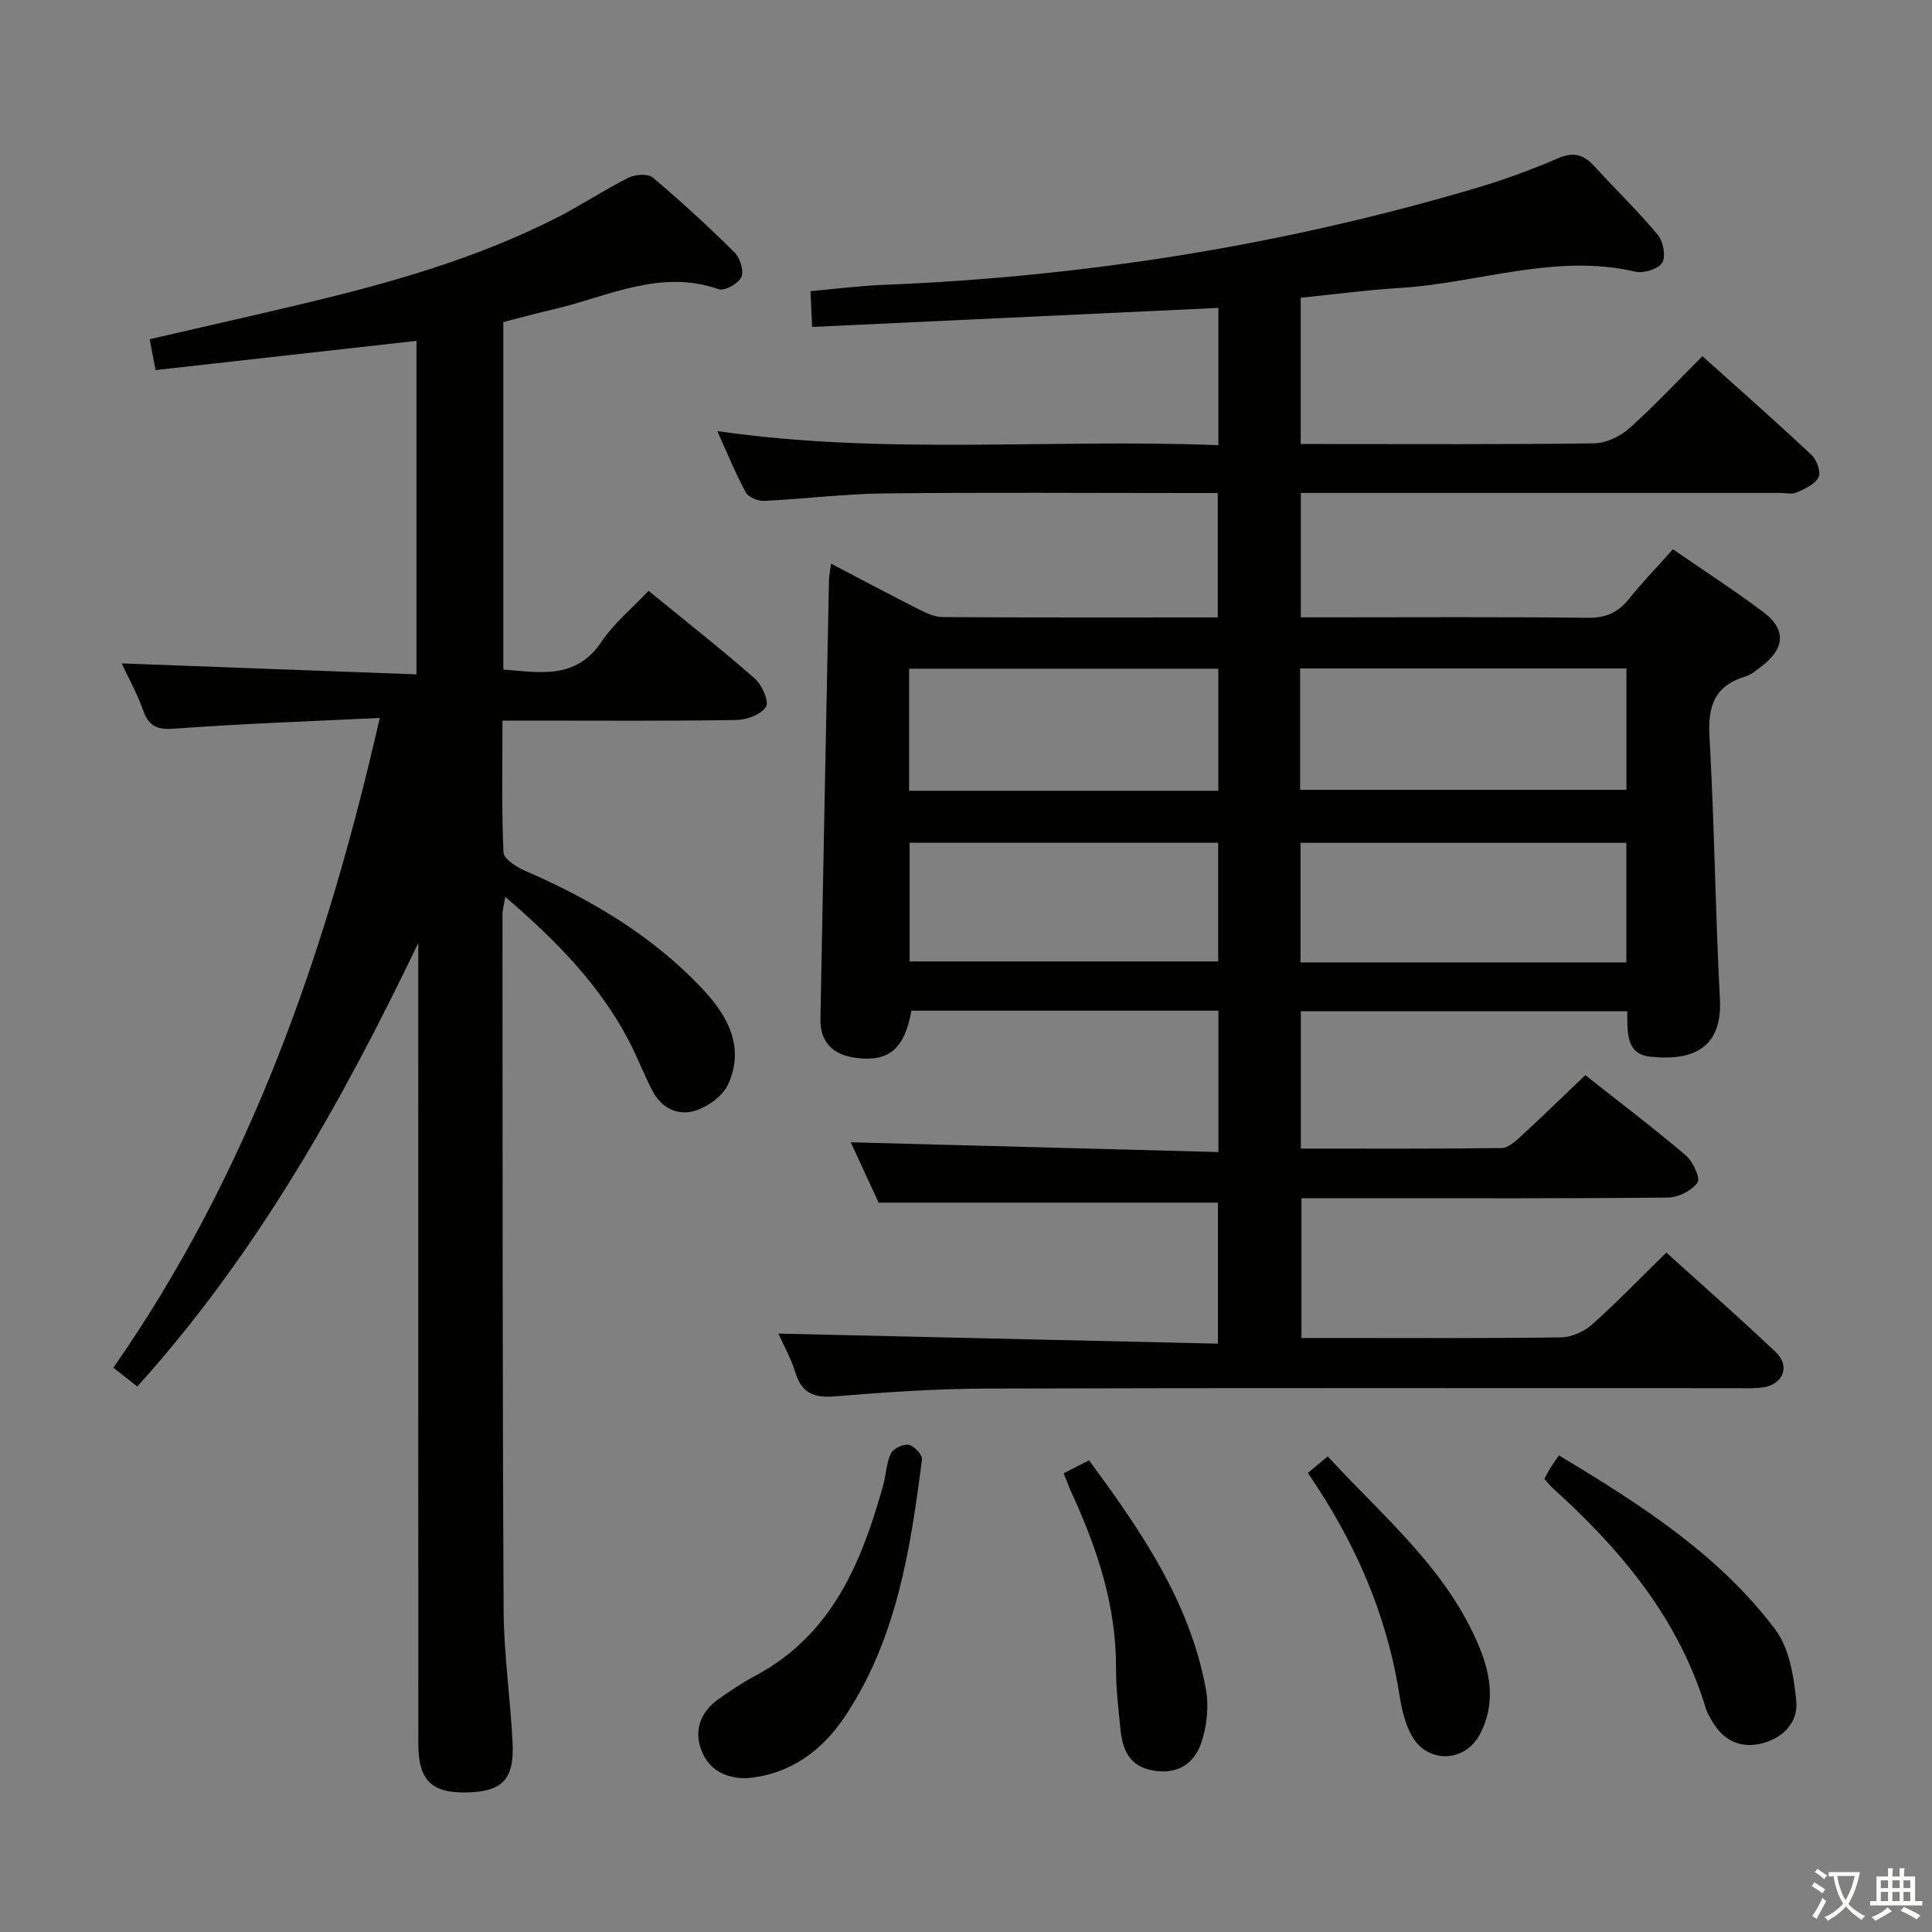 <svg enable-background="new 0 0 400 400" viewBox="0 0 400 400" xmlns="http://www.w3.org/2000/svg"><rect x="0" y="0" width="400" height="400" fill="#808080" stroke="none"/><path d="m377.9 391.2c-.2.3-.4.5-.6.8-.7-.6-1.4-1-2.2-1.5.2-.3.4-.5.5-.8.6.4 1.4.8 2.3 1.5zm-1.8 6.1c-.2-.2-.5-.4-.9-.6.4-.6.8-1.2 1.2-1.9s.7-1.3.9-1.9c.3.3.5.5.8.7-.7 1.3-1.4 2.6-2 3.7zm2.2-9c-.3.3-.5.5-.6.8-.6-.6-1.3-1.1-2-1.5.3-.3.5-.5.6-.7.6.5 1.3.9 2 1.4zm.3.2v-.9h2 4.5c-.3 1.3-.6 2.5-1 3.6s-.9 2.1-1.4 3c.4.5 1 1 1.6 1.4s1.2.8 1.9 1.1c-.3.2-.5.4-.8.8-.4-.3-1-.7-1.6-1.2s-1.2-1.1-1.6-1.6c-.5.6-1.1 1.1-1.7 1.6s-1.4.9-2.1 1.4c-.1-.3-.3-.5-.7-.8.6-.2 1.2-.5 1.9-1s1.4-1.1 2-1.8c-.5-.8-.9-1.6-1.2-2.5s-.6-2-.8-3.2c-.4.1-.7.1-1 .1zm2.5 2.7c.3 1 .7 1.7 1 2.2.3-.5.6-1.1 1-2s.6-1.9.9-3h-3.2-.4c.1.9.3 1.8.7 2.8z" fill="#fbfcfa"/><path d="m396.5 388.5v1.5 3.6h1.5v.9c-.4 0-1 0-1.7 0h-7.9c-.5 0-.9 0-1.2 0v-.9h1.3v-3.5c0-.7 0-1.2 0-1.6h2.4c0-.8 0-1.4 0-1.7h1c0 .3-.1.8-.1 1.7h1.5c0-.8 0-1.4 0-1.7h1c0 .3-.1.9-.1 1.7zm-8.2 9.2c-.2-.3-.5-.5-.8-.8.8-.3 1.4-.6 1.9-.9s1-.7 1.4-1.1c.3.3.6.5.9.8-1.6 1-2.8 1.6-3.4 2zm2.6-6.8v-1.6h-1.5v1.6zm0 2.7v-1.9h-1.5v1.9zm2.4-2.7v-1.6h-1.5v1.6zm0 2.7v-1.9h-1.5v1.9zm.2 2 .7-.8c.4.2.9.5 1.6.8s1.3.7 1.8 1c-.3.3-.5.5-.8.8-.4-.3-1.5-1-3.3-1.8zm2-4.7v-1.6h-1.4v1.6zm0 2.7v-1.9h-1.4v1.9z" fill="#fbfcfa"/><g fill="#010100"><path d="m252.25 92.17c0-9.89 0-19.14 0-28.42-27.94 1.31-55.75 2.61-84.11 3.94-.13-2.77-.22-4.86-.34-7.41 5.09-.45 9.99-1.09 14.92-1.29 41.84-1.68 82.89-8.19 123.04-20.1 5.72-1.7 11.36-3.77 16.84-6.13 3.17-1.37 5.27-.77 7.44 1.6 4.37 4.78 9.04 9.29 13.18 14.25 1.13 1.36 1.72 4.45.93 5.77-.79 1.31-3.83 2.26-5.54 1.87-16.65-3.87-32.54 2.38-48.8 3.37-6.77.41-13.51 1.32-20.51 2.02v30.29h4.72c18.67 0 37.33.11 55.99-.14 2.46-.03 5.37-1.39 7.25-3.06 5.21-4.63 9.97-9.76 15.21-14.99 7.62 6.85 15.21 13.53 22.59 20.45 1.08 1.01 1.99 3.55 1.45 4.62-.73 1.46-2.83 2.39-4.53 3.15-.97.44-2.3.09-3.46.09-31.16 0-62.33 0-93.49 0-1.8 0-3.6 0-5.71 0v25.76h5.4c18 0 36-.12 54 .1 3.73.04 6.26-1.07 8.52-3.89 2.8-3.49 5.92-6.71 9.12-10.3 6.38 4.4 12.65 8.47 18.63 12.93 4.87 3.63 4.62 7.6-.28 11.3-1.06.8-2.14 1.76-3.37 2.12-6.35 1.91-7.78 6.12-7.41 12.45 1.03 18.1 1.2 36.24 2.16 54.35.57 10.72-6.4 12.78-14.44 11.9-5.14-.56-4.68-5.23-4.74-9.41-22.47 0-44.86 0-67.58 0v28.44c13.99 0 27.78.07 41.57-.11 1.37-.02 2.89-1.43 4.06-2.5 4.39-4.04 8.67-8.22 13.26-12.59 7.11 5.62 14.12 10.93 20.81 16.61 1.48 1.26 3.07 4.73 2.44 5.62-1.21 1.68-3.99 3.09-6.13 3.11-20.83.22-41.66.14-62.49.14-4.33 0-8.65 0-13.4 0v28.93h6.22c15.83 0 31.67.1 47.5-.12 2.19-.03 4.79-1.18 6.44-2.66 5.21-4.64 10.07-9.69 15.39-14.9 7.45 6.74 15.19 13.54 22.66 20.62 2.99 2.84 1.6 6.55-2.46 7.26-1.79.31-3.65.2-5.48.2-51.83.01-103.66-.08-155.49.08-10.46.03-20.93.76-31.36 1.61-4.3.35-6.87-.61-8.19-4.91-.91-2.97-2.48-5.74-3.52-8.08 30.23.69 60.38 1.38 91 2.08 0-10.46 0-20 0-29.19-23.17 0-46.22 0-70.25 0-1.67-3.62-3.87-8.37-5.77-12.5 25.21.67 50.48 1.34 76.12 2.02 0-10.33 0-19.73 0-29.27-21.38 0-42.49 0-63.56 0-1.41 7.89-4.65 10.62-11.36 9.79-4.98-.62-7.57-3.34-7.48-8.1.57-30.29 1.16-60.58 1.77-90.86.02-.93.23-1.85.44-3.38 6.3 3.29 12.12 6.41 18.01 9.38 1.59.8 3.4 1.67 5.11 1.68 18.82.12 37.64.07 56.94.07 0-8.61 0-16.96 0-25.75-1.97 0-3.77 0-5.56 0-21.17 0-42.33-.16-63.5.08-8.29.09-16.57 1.15-24.86 1.54-1.28.06-3.26-.75-3.81-1.77-2.13-3.91-3.8-8.07-5.89-12.68 34.72 5.03 69.1 1.54 103.74 2.92zm16.93 71.35h67.55c0-8.49 0-16.73 0-25.12-22.64 0-45 0-67.55 0zm67.54 35.74c0-8.41 0-16.49 0-24.76-22.63 0-44.98 0-67.46 0v24.76zm-148.5-35.54h64.02c0-8.53 0-16.9 0-25.27-21.52 0-42.69 0-64.02 0zm63.99 35.33c0-8.35 0-16.43 0-24.56-21.47 0-42.56 0-63.88 0v24.56z"/><path d="m104.21 66.68v71.95c7.5.54 14.98 2.2 20.34-5.79 2.56-3.82 6.28-6.85 9.73-10.51 7.69 6.28 15 12.02 21.99 18.15 1.49 1.31 3.01 4.77 2.33 5.85-1.02 1.6-3.98 2.7-6.13 2.74-14.16.23-28.33.12-42.49.12-1.8 0-3.6 0-5.95 0 0 9.41-.19 18.36.21 27.29.06 1.35 2.69 3.03 4.45 3.8 13.71 5.94 26.37 13.46 36.69 24.39 5.24 5.55 8.9 12.07 5.37 19.85-1.09 2.4-4.16 4.59-6.79 5.43-3.53 1.13-6.97-.49-8.83-4.02-1.78-3.38-3.13-6.97-4.89-10.36-6.1-11.73-15.18-20.91-25.63-29.88-.27 1.65-.58 2.67-.58 3.7.03 47.99-.01 95.99.24 143.98.05 9.12 1.39 18.22 1.85 27.35.39 7.78-2.15 10.29-9.78 10.39-7.03.09-9.73-2.62-9.73-10.02-.02-53.49-.01-106.99-.01-160.48 0-1.79 0-3.58 0-5.37-15.8 32.96-33.49 64.46-58.17 91.82-1.42-1.11-2.83-2.22-4.96-3.89 28.16-40.39 44.05-85.82 55.16-134.53-14.69.72-28.46 1.18-42.19 2.2-3.59.27-5.52-.18-6.78-3.71-1.27-3.57-3.14-6.92-4.47-9.78 20.19.75 40.41 1.51 61.04 2.27 0-23.61 0-46.33 0-69.05-18.07 2.02-35.97 4.03-54.03 6.05-.5-2.64-.83-4.37-1.21-6.39 10.69-2.47 21.16-4.82 31.61-7.31 18.11-4.31 35.99-9.36 52.68-17.85 5.02-2.56 9.74-5.72 14.78-8.25 1.41-.71 4.08-.92 5.09-.07 5.85 4.93 11.5 10.13 16.94 15.52 1.14 1.13 1.98 3.84 1.4 5.1-.62 1.34-3.48 2.94-4.69 2.51-12.05-4.22-22.77 1.45-33.89 4.09-3.43.79-6.79 1.71-10.7 2.71z"/><path d="m154.59 368.16c-4.53.08-8-1.9-9.46-6-1.47-4.13.03-7.88 3.72-10.45 2.45-1.71 4.94-3.39 7.57-4.79 15.78-8.42 21.92-23.3 26.4-39.28.63-2.23.67-4.69 1.63-6.73.48-1.01 2.57-1.98 3.71-1.77 1.1.21 2.85 2.07 2.73 3-2.37 18.46-5.18 36.86-15.7 52.86-4.84 7.38-11.46 12.36-20.6 13.16z"/><path d="m319.74 306.18c.44-.8.79-1.53 1.22-2.21.52-.83 1.09-1.62 1.8-2.65 16.68 10.05 32.99 20.38 44.77 36.02 2.93 3.89 3.87 9.75 4.37 14.84.44 4.46-2.82 7.78-7.32 8.82-4.6 1.07-8.08-.91-10.33-5.03-.4-.73-.84-1.46-1.07-2.24-5.62-18.63-17.58-32.86-31.67-45.6-.61-.55-1.1-1.21-1.77-1.95z"/><path d="m270.77 304.96c1.46-1.21 2.59-2.16 4.12-3.43 11.5 12.54 24.82 23.38 31.46 39.66 2.44 5.97 3.14 11.9.09 17.81-3.05 5.89-10.83 6.22-14.11.44-1.42-2.51-2.13-5.56-2.58-8.46-2.62-16.73-9.2-31.79-18.98-46.02z"/><path d="m220.22 305.03c1.95-1 3.4-1.74 5.25-2.69 10.74 14.58 20.89 29.28 24.2 47.41.65 3.56.2 7.69-.98 11.13-1.42 4.12-4.71 6.52-9.73 5.73-5.25-.83-6.59-4.43-7.01-8.83-.4-4.12-.91-8.26-.89-12.39.07-12.93-3.89-24.77-9.2-36.31-.54-1.18-.98-2.41-1.64-4.05z"/></g></svg>